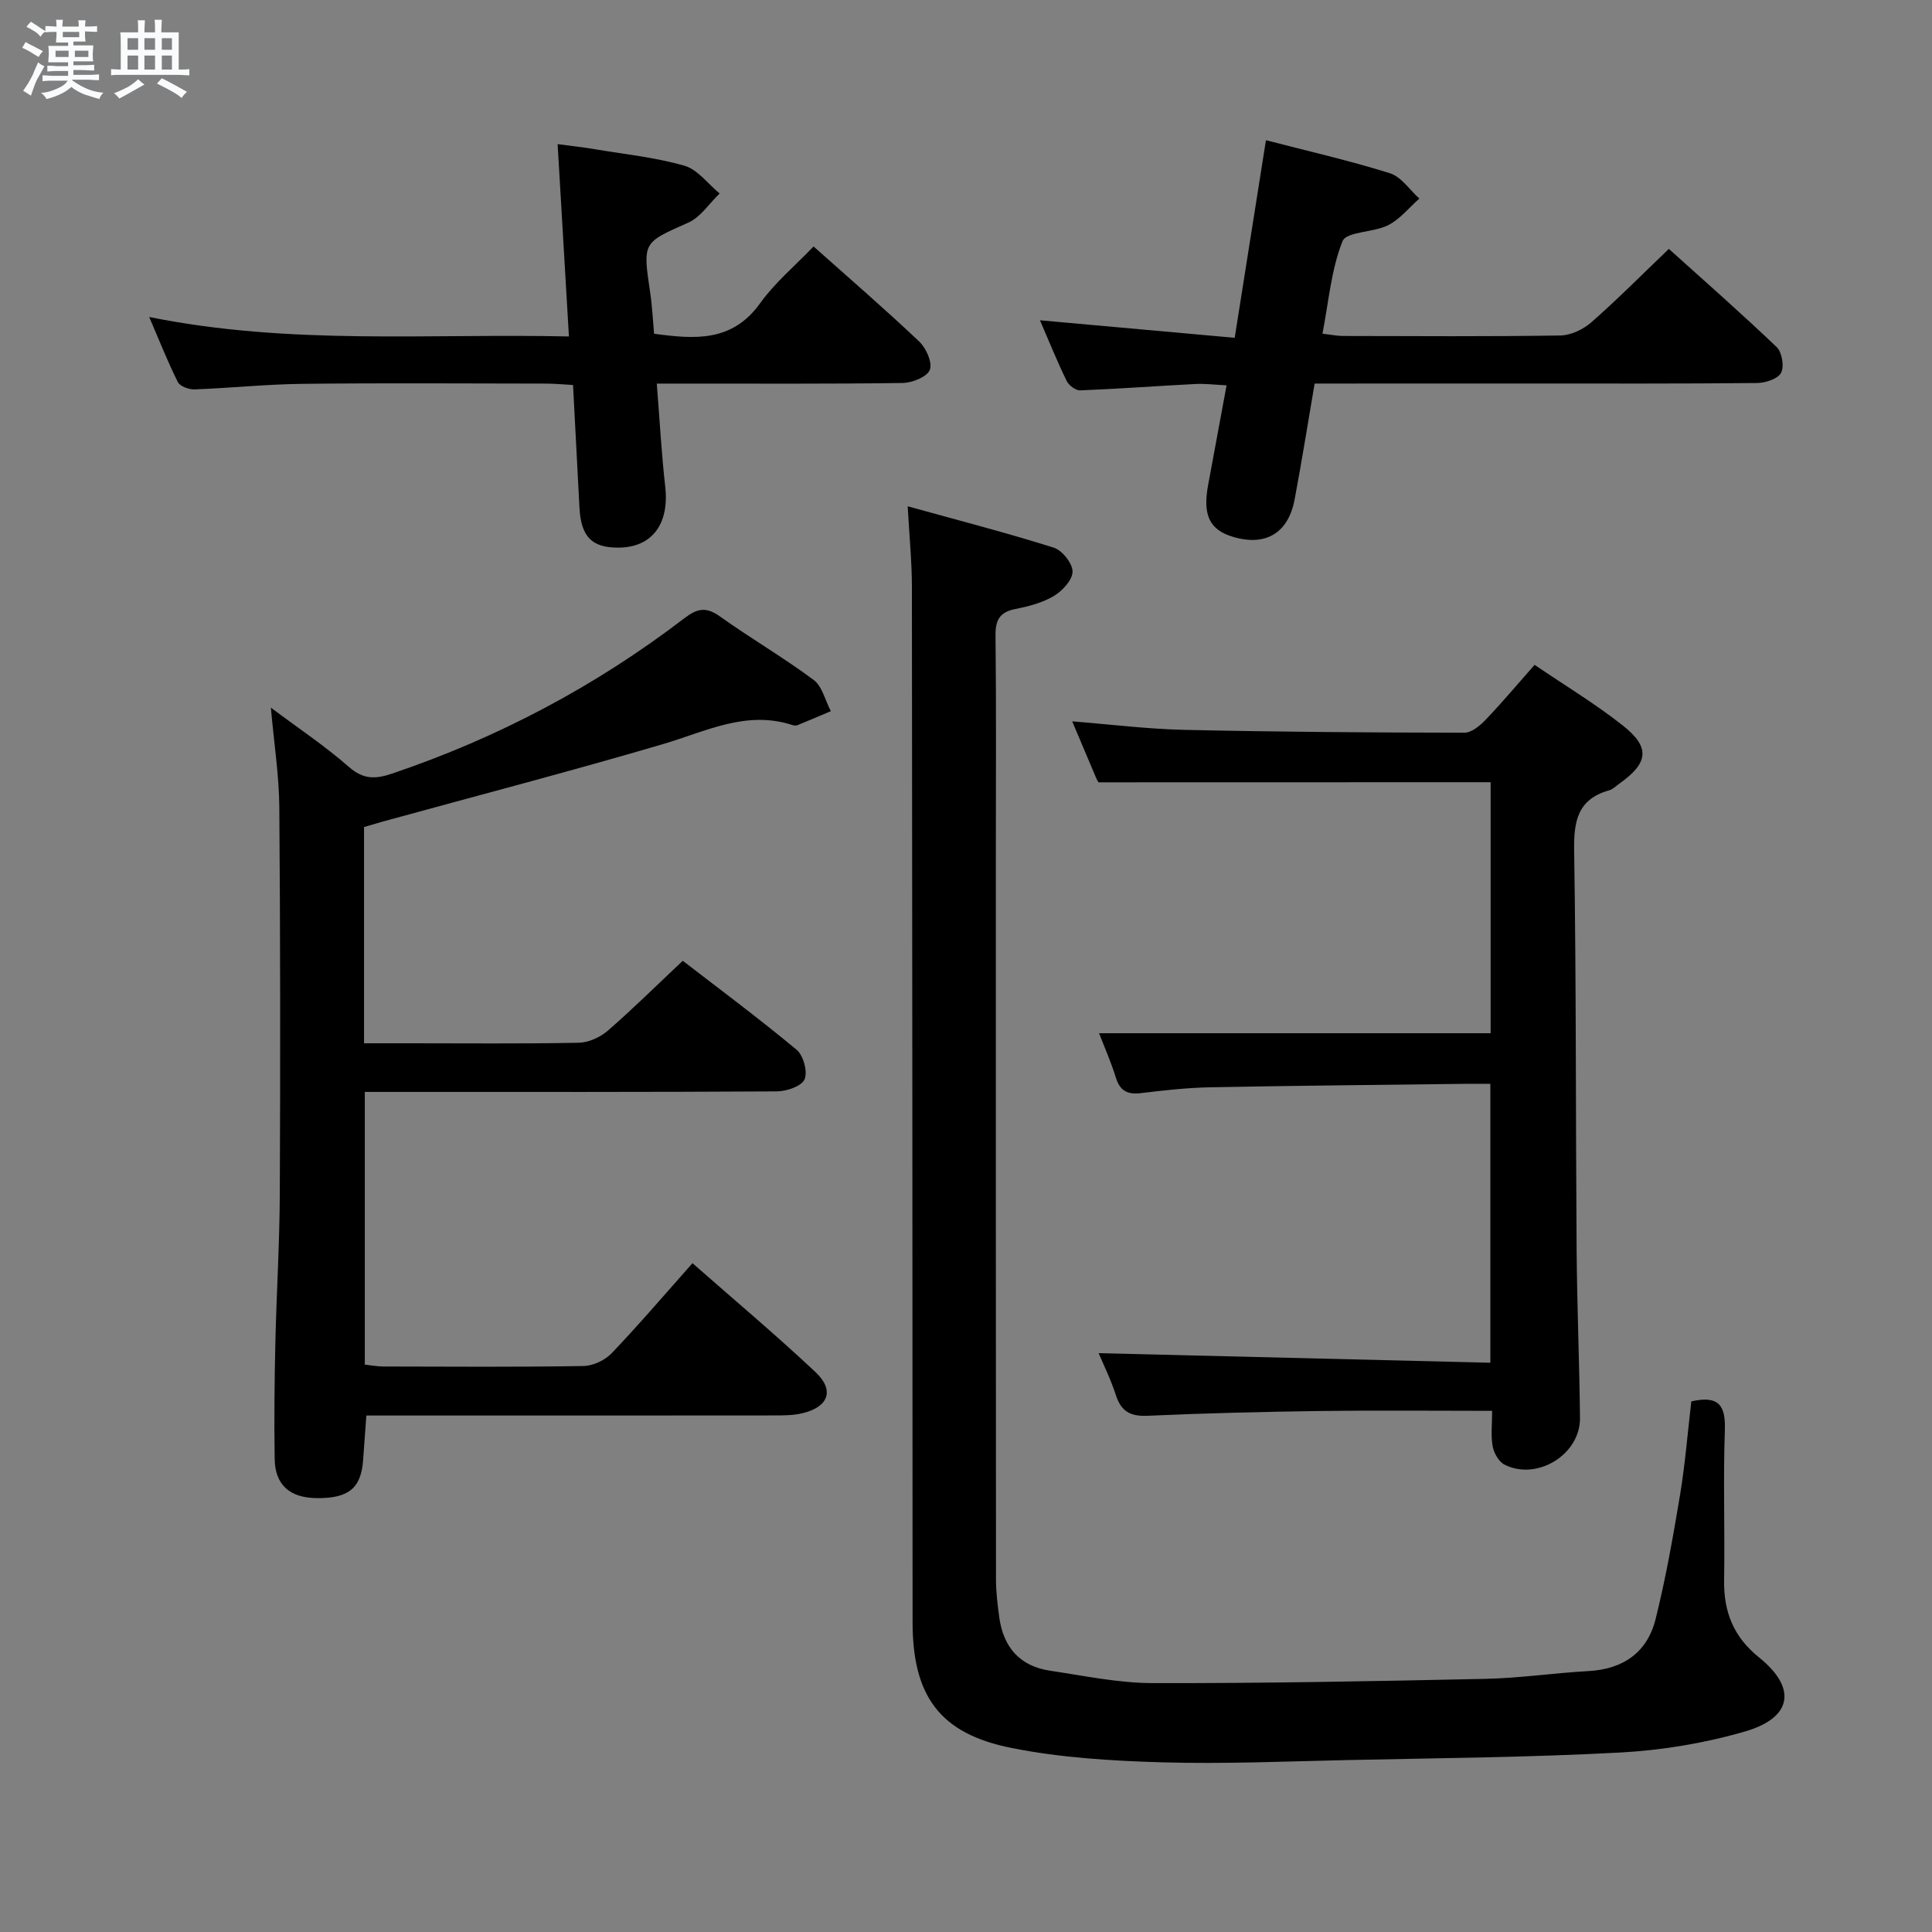 <svg enable-background="new 0 0 400 400" viewBox="0 0 400 400" xmlns="http://www.w3.org/2000/svg"><rect x="0" y="0" width="400" height="400" fill="#808080" stroke="none"/><path d="m6.8 9.5c.6.3 1.3.7 2.1 1.1-.4.4-.7.8-.9 1.2-.7-.4-1.3-.8-1.8-1.1s-1.1-.6-1.6-.8c.2-.4.5-.8.7-1.2.4.2.8.5 1.5.8zm.9 6.9c-.3.6-.5 1.1-.7 1.7s-.4 1.1-.6 1.7c-.6-.4-1.1-.7-1.6-1 .7-1 1.2-1.8 1.5-2.4.3-.5.6-1.1.8-1.7.3-.6.5-1.2.8-1.8.3.3.8.6 1.3.8-.7 1.3-1.2 2.2-1.5 2.7zm.1-11c.4.3 1 .7 1.7 1.1-.5.2-.8.6-1.1 1.1-.5-.6-1-1-1.4-1.2s-.9-.6-1.5-.8c.2-.4.5-.7.9-1.1.5.3.9.6 1.4.9zm10.5 13.1c1 .4 2 .6 3.1.7-.4.4-.7.8-.8 1.3-.9-.2-1.9-.6-3-.9-1-.4-2-.9-2.8-1.6-.5.4-1.1.9-1.9 1.3s-1.9.9-3.3 1.2c-.1-.3-.5-.8-1.1-1.3 1 0 2.1-.3 3.2-.8 1.2-.5 1.9-1 2.3-1.7h-3.2c-.4 0-1 0-2 .1v-1.2c1 0 1.7.1 2 .1h3.3v-1h-2.3c-.2 0-.9 0-2 .1v-1.2c1.2 0 1.9.1 2 .1h2.3v-.8h-4.1c0-.7.1-1.2.1-1.6 0-.5 0-1.1-.1-1.8h4.1v-.7h-2.5c0-.6.1-1.1.1-1.6v-.6h-.5c-.4 0-1 0-1.8.1v-1.3c1.2 0 1.9.1 2.1.1h.2c0-.3 0-.8-.1-1.4h1.4c0 .6-.1 1-.1 1.4h3.4c0-.4 0-.8-.1-1.3h1.5c0 .4-.1.9-.1 1.3.7 0 1.5 0 2.5-.1v1.2c-1 0-1.8-.1-2.5-.1v.6c0 .3 0 .8.1 1.5h-2.5v.8h4.1c0 .7-.1 1.3-.1 1.8s0 1 .1 1.5h-4.1v.8h1.4c.8 0 1.8 0 2.9-.1v1.2c-1 0-1.9-.1-2.8-.1h-1.5v1h3.2c.3 0 1 0 2.1-.1v1.2c-1.1 0-1.8-.1-2.1-.1h-3.4l-.1.1c1.4 1 2.4 1.5 3.4 1.9zm-4.1-6.7v-1.3h-2.7v1.3zm2.2-4.1v-1.1h-3.4v1.1zm1.9 4.1v-1.3h-2.8v1.3z" fill="#fafbfc"/><path d="m37 6.7v2.3 5.4c1 0 1.8 0 2.2-.1v1.3c-.6 0-1.5-.1-2.5-.1h-11.9c-.7 0-1.3 0-1.8.1v-1.3c.5 0 1.1.1 2 .1v-5.2c0-1 0-1.8-.1-2.5h3.7c0-1.3 0-2.1-.1-2.5h1.5c0 .4-.1 1.3-.1 2.5h2.2c0-1.2 0-2.1-.1-2.6h1.5c0 .4-.1 1.3-.1 2.6zm-12.3 13.7c-.3-.4-.7-.8-1.1-1.1 1.1-.4 2.1-.9 2.9-1.3.8-.5 1.5-1 2.1-1.6.4.4.9.8 1.3 1.1-2.5 1.4-4.2 2.4-5.2 2.9zm3.9-10.1v-2.4h-2.2v2.4zm0 4.1v-2.9h-2.2v2.9zm3.5-4.1v-2.4h-2.2v2.4zm0 4.1v-2.9h-2.2v2.9zm.4 2.9 1-1.1c.6.3 1.4.7 2.5 1.3s2 1.1 2.7 1.5c-.4.4-.8.8-1.1 1.3-.8-.8-2.5-1.7-5.1-3zm3.1-7v-2.4h-2.1v2.4zm0 4.1v-2.9h-2.1v2.9z" fill="#fafbfc"/><g fill="#000001"><path d="m350.17 290.14c5.87-1.33 7.11 1.03 6.94 6-.36 10.32.02 20.66-.15 30.99-.11 6.59 1.94 11.77 7.26 16.05 7.83 6.3 6.87 12.44-2.86 15.28-8.36 2.44-17.2 3.91-25.9 4.38-18.78 1.01-37.6 1.15-56.41 1.56-12.81.28-25.64.84-38.44.47-10.42-.3-20.98-.94-31.17-2.97-14.94-2.96-20.49-10.83-20.5-26.04-.03-71.49-.05-142.97-.14-214.46-.01-5.1-.52-10.19-.87-16.58 10.63 2.95 20.52 5.5 30.25 8.57 1.74.55 3.87 3.24 3.88 4.94 0 1.73-2.09 3.99-3.85 5.05-2.35 1.41-5.21 2.16-7.95 2.7-3.23.63-4.18 2.21-4.15 5.46.17 15.16.07 30.33.07 45.49 0 49.99-.01 99.98.03 149.97 0 2.64.33 5.3.69 7.93.86 6.14 4.28 10.05 10.5 10.97 7.04 1.05 14.12 2.55 21.19 2.57 22.97.05 45.95-.39 68.92-.88 7.13-.15 14.23-1.22 21.36-1.61 7.21-.39 12.18-3.88 13.9-10.75 2.12-8.5 3.64-17.16 5.08-25.81 1.05-6.38 1.56-12.83 2.32-19.28z"/><path d="m75.37 171.23v44.77h9.47c11.67 0 23.33.12 34.99-.11 2.04-.04 4.42-1.13 6-2.49 5.15-4.47 10-9.28 15.53-14.48 7.48 5.77 15.7 11.88 23.57 18.42 1.41 1.17 2.33 4.58 1.64 6.14-.63 1.43-3.74 2.47-5.77 2.48-26.5.16-52.99.11-79.49.11-1.81 0-3.61 0-5.78 0v56.46c1.24.13 2.5.38 3.76.39 13.83.03 27.67.13 41.49-.1 2-.03 4.47-1.19 5.86-2.65 5.62-5.88 10.91-12.09 16.73-18.64 8.64 7.6 17.27 14.84 25.46 22.54 4.01 3.77 2.73 7.21-2.68 8.52-1.9.46-3.95.46-5.93.46-26.16.03-52.33.02-78.49.02-1.81 0-3.62 0-5.88 0-.24 3.31-.47 6.25-.67 9.19-.41 5.86-3 7.99-9.66 7.91-5.51-.07-8.57-2.73-8.65-8.1-.13-7.99-.04-16 .14-23.99.23-10.31.88-20.62.92-30.93.12-26.66.11-53.33-.1-79.99-.05-6.6-1.09-13.18-1.75-20.65 5.72 4.28 11.21 7.94 16.14 12.26 3 2.63 5.5 2.57 8.97 1.39 21.94-7.42 42.13-18.1 60.5-32.16 2.68-2.05 4.49-2.41 7.34-.39 6.36 4.54 13.14 8.49 19.4 13.14 1.81 1.34 2.42 4.29 3.59 6.49-2.3.97-4.6 1.96-6.91 2.9-.28.12-.69.09-.99-.01-9.64-3.16-18.04 1.34-26.89 3.94-19.25 5.66-38.68 10.72-58.03 16.04-1.25.36-2.51.74-3.83 1.12z"/><path d="m227.43 161.97c.01.01-.27-.4-.46-.84-1.62-3.81-3.23-7.63-4.98-11.78 7.95.63 15.59 1.59 23.24 1.76 19.31.43 38.63.56 57.95.59 1.48 0 3.22-1.44 4.38-2.65 3.43-3.59 6.63-7.4 10.16-11.4 6.23 4.23 12.51 8.02 18.23 12.53 5.8 4.57 5.36 7.79-.74 12.11-.68.48-1.32 1.14-2.09 1.35-6.52 1.85-7.31 6.41-7.21 12.52.44 27.49.31 54.99.51 82.48.09 11.65.58 23.29.7 34.94.08 7.55-8.89 13.08-15.64 9.65-1.18-.6-2.19-2.4-2.44-3.79-.4-2.21-.11-4.55-.11-7.34-12.14 0-23.77-.12-35.38.03-11.98.16-23.96.45-35.93.99-3.59.16-5.5-.88-6.6-4.3-1.06-3.28-2.61-6.4-3.56-8.66 26.76.65 53.74 1.31 81.1 1.98 0-19.73 0-38.44 0-57.74-1.95 0-3.74-.02-5.53 0-17.48.22-34.96.37-52.43.71-4.81.09-9.63.64-14.42 1.21-2.77.33-4.31-.48-5.16-3.23-1.02-3.29-2.42-6.45-3.47-9.17h81.07c0-17.09 0-34.65 0-51.97-27.01.02-53.75.02-81.19.02z"/><path d="m135.42 69.1c8.36 1.12 16.15 1.79 21.94-6.3 3.07-4.28 7.24-7.76 11.08-11.77 7.37 6.57 14.78 12.96 21.87 19.68 1.44 1.36 2.78 4.38 2.2 5.86-.57 1.46-3.63 2.69-5.62 2.72-14.99.22-29.98.12-44.97.13-1.79 0-3.59 0-5.94 0 .6 7.53.97 14.47 1.75 21.35.87 7.66-2.69 12.55-9.62 12.61-5.59.05-7.83-2.26-8.14-8.32-.42-8.29-.87-16.57-1.33-25.35-1.96-.11-3.74-.28-5.52-.29-16.82-.02-33.65-.14-50.47.05-7.46.08-14.92.87-22.39 1.15-1.16.04-3-.64-3.44-1.52-2.06-4.1-3.74-8.39-5.93-13.47 29.17 5.9 57.76 3.38 86.9 4.03-.79-13.39-1.54-26.22-2.34-39.82 2.97.4 5.34.65 7.68 1.05 6.21 1.04 12.55 1.69 18.57 3.42 2.75.79 4.88 3.77 7.29 5.75-2.15 2.06-3.94 4.91-6.5 6.04-9.39 4.17-9.45 3.95-7.88 14.46.42 2.76.54 5.57.81 8.54z"/><path d="m272.18 79.41c-1.43 8.35-2.67 16.19-4.14 23.99-1.32 7-6.02 9.76-12.75 7.75-4.85-1.44-6.31-4.47-5.17-10.68 1.23-6.66 2.47-13.32 3.83-20.69-2.35-.11-4.4-.38-6.44-.28-7.96.41-15.9 1.01-23.86 1.32-.94.04-2.37-1.04-2.82-1.97-1.95-4.01-3.63-8.16-5.52-12.54 13.59 1.22 26.69 2.4 40.32 3.63 2.2-13.9 4.28-27.1 6.47-40.91 8.84 2.29 17.36 4.23 25.67 6.84 2.35.74 4.08 3.44 6.09 5.24-2.13 1.88-4 4.27-6.45 5.51-3.03 1.54-8.64 1.3-9.45 3.31-2.35 5.86-2.86 12.46-4.16 19.16 1.77.2 3.02.47 4.27.47 14.99.03 29.98.13 44.96-.1 2.18-.03 4.75-1.25 6.43-2.72 5.37-4.71 10.41-9.8 16.06-15.21 7.2 6.49 14.91 13.25 22.32 20.33 1.11 1.06 1.61 4.06.9 5.35-.68 1.26-3.27 2.08-5.03 2.09-15.82.16-31.64.1-47.46.1-14.48.01-28.95.01-44.07.01z"/></g></svg>